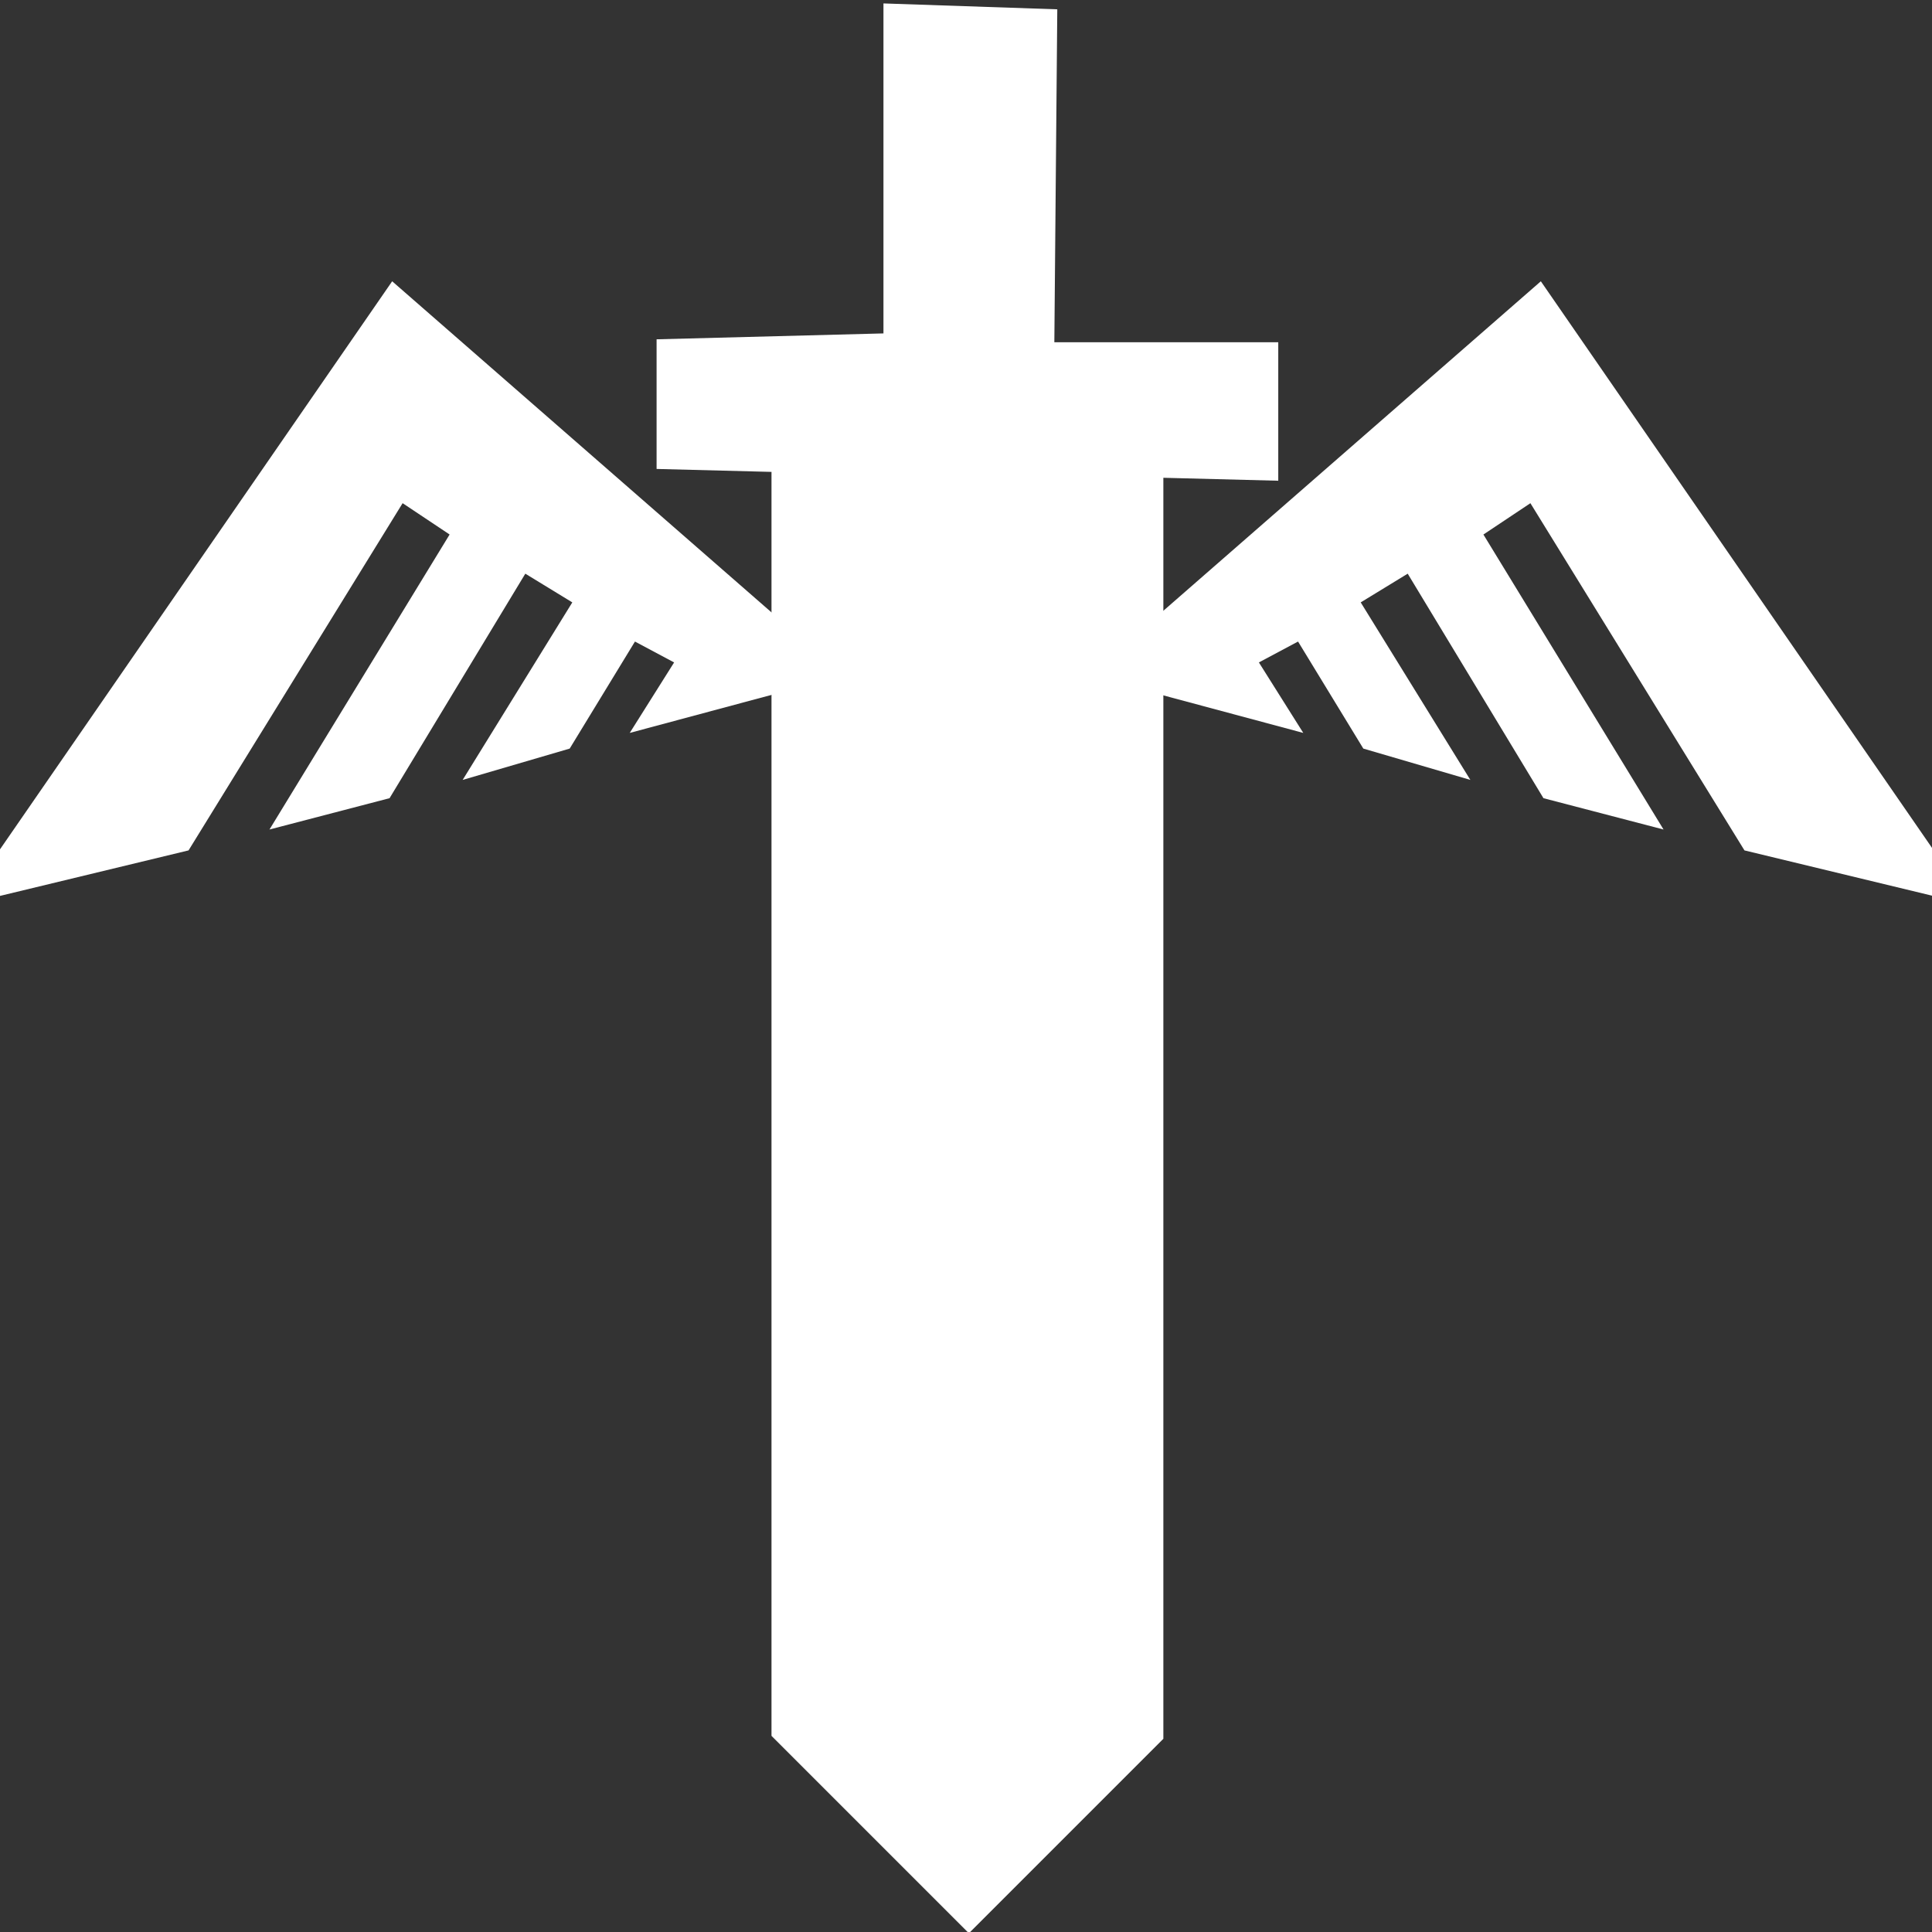 
<svg xmlns="http://www.w3.org/2000/svg" version="1.1" xmlns:xlink="http://www.w3.org/1999/xlink" preserveAspectRatio="none" x="0px" y="0px" width="40px" height="40px" viewBox="0 0 40 40">
<rect x="0" y="0" width="40" height="40" fill="#333333" stroke="none"/>
<defs>
<g id="Layer0_0_FILL">
<path fill="#FFFFFF" stroke="none" d="
M 21.95 8.8
L 22 3.15 19.05 3.05 19.05 8.65 15.2 8.75 15.2 10.95 17.15 11 17.15 32.45 20.5 35.8 23.8 32.5 23.8 11.1 25.75 11.15 25.75 8.8 21.95 8.8 Z"/>
</g>

<g id="Layer0_0_MEMBER_0_FILL">
<path fill="#FFFFFF" stroke="none" d="
M 22.85 15.25
L 26.95 16.35 26.1 15 26.85 14.6 28.1 16.65 30.15 17.25 28.05 13.85 28.95 13.3 31.55 17.6 33.85 18.2 30.4 12.55 31.3 11.95 35.4 18.6 39.75 19.65 31.5 7.7 22.85 15.25
M 1.25 19.65
L 5.6 18.6 9.7 11.95 10.6 12.55 7.15 18.2 9.45 17.6 12.05 13.3 12.95 13.85 10.85 17.25 12.9 16.65 14.15 14.6 14.9 15 14.05 16.35 18.15 15.25 9.5 7.7 1.25 19.65 Z"/>
</g>
</defs>

<g transform="matrix( 1.22, 0, 0, 1.22, -4.95,-3.65) ">
<use xlink:href="#Layer0_0_FILL"/>
</g>

<g transform="matrix( 1.081, 0, 0, 1.081, -2.15,-2.5) ">
<use xlink:href="#Layer0_0_MEMBER_0_FILL"/>
</g>
</svg>

